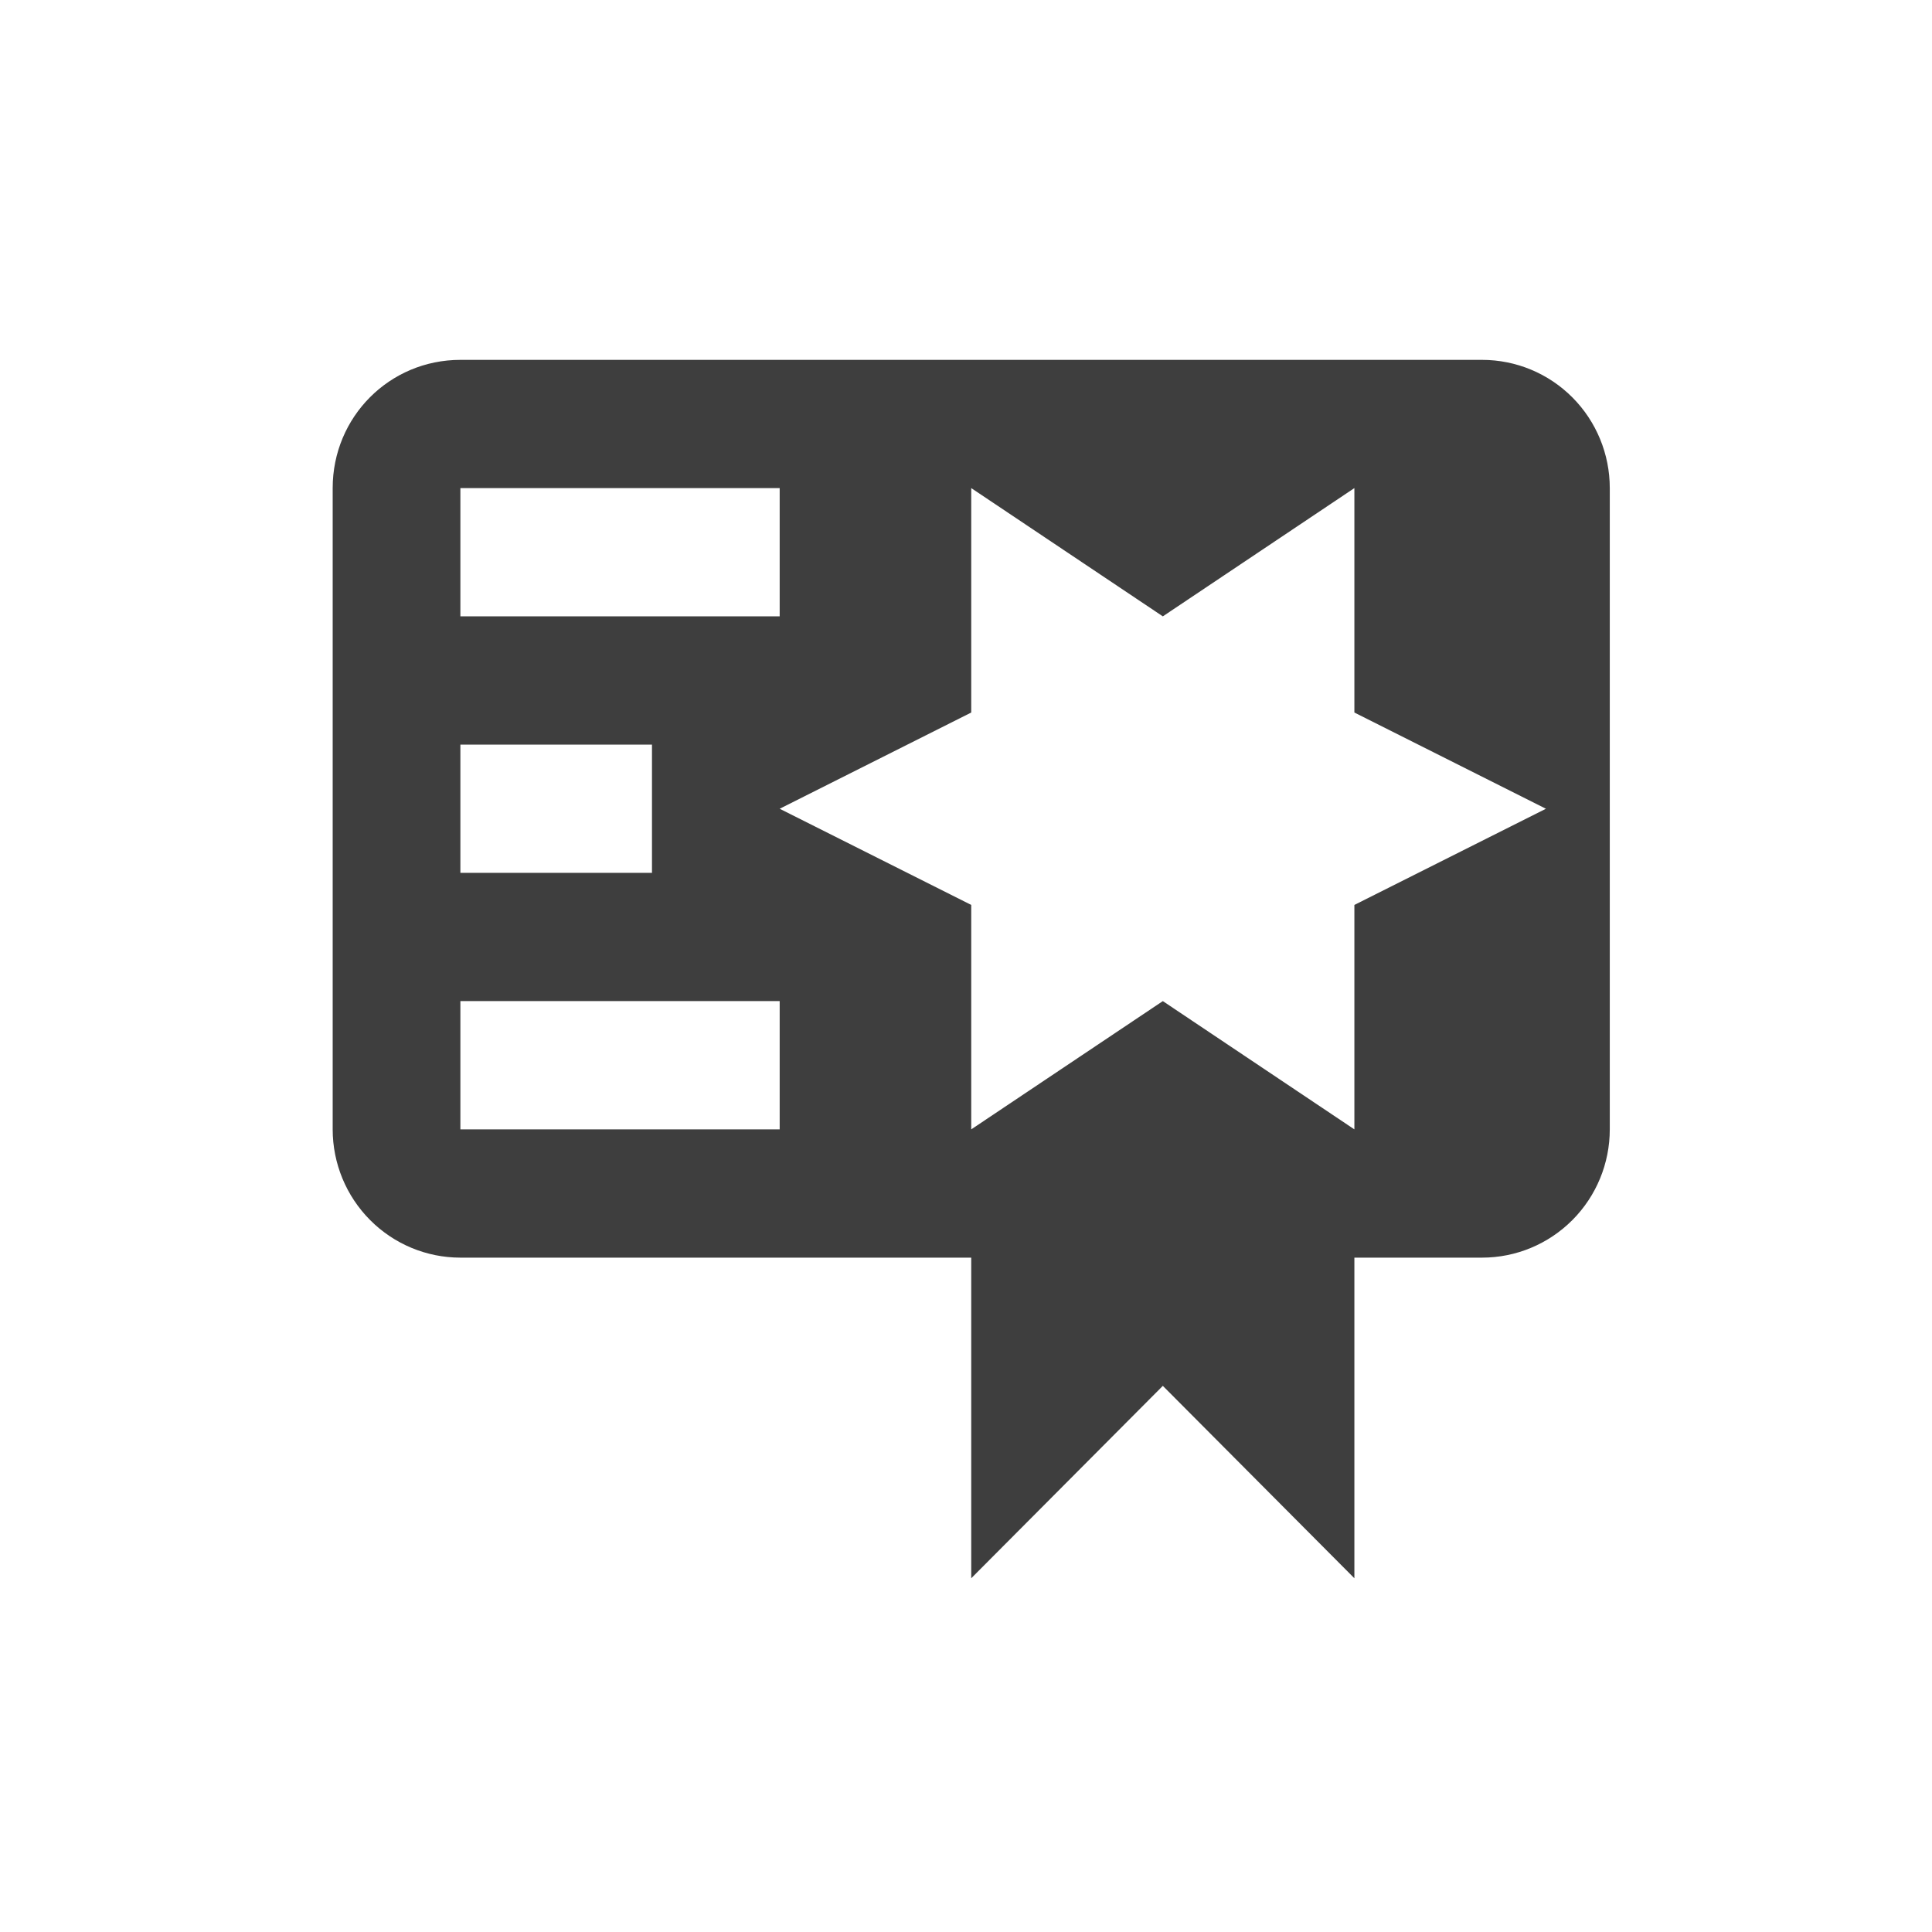 <svg width="41" height="41" viewBox="0 0 41 41" fill="none" xmlns="http://www.w3.org/2000/svg">
<g id="icons roadmap">
<path id="Vector" d="M9.77 7.637C8.266 7.637 7.06 8.848 7.06 10.358V23.967C7.06 24.689 7.346 25.381 7.854 25.891C8.362 26.402 9.051 26.689 9.77 26.689H20.611V33.493L24.677 29.41L28.742 33.493V26.689H31.452C32.171 26.689 32.86 26.402 33.369 25.891C33.877 25.381 34.162 24.689 34.162 23.967V14.441V11.719V10.358C34.162 9.637 33.877 8.944 33.369 8.434C32.86 7.923 32.171 7.637 31.452 7.637H26.032H9.77ZM20.611 10.358L24.677 13.08L28.742 10.358V15.121L32.807 17.163L28.742 19.204V23.967L24.677 21.245L20.611 23.967V19.204L16.546 17.163L20.611 15.121V10.358ZM9.77 10.358H16.546V13.08H9.77V10.358ZM9.77 15.802H13.836V18.523H9.77V15.802ZM9.77 21.245H16.546V23.967H9.77V21.245Z" fill="#3E3E3E"/>
</g>
</svg>
